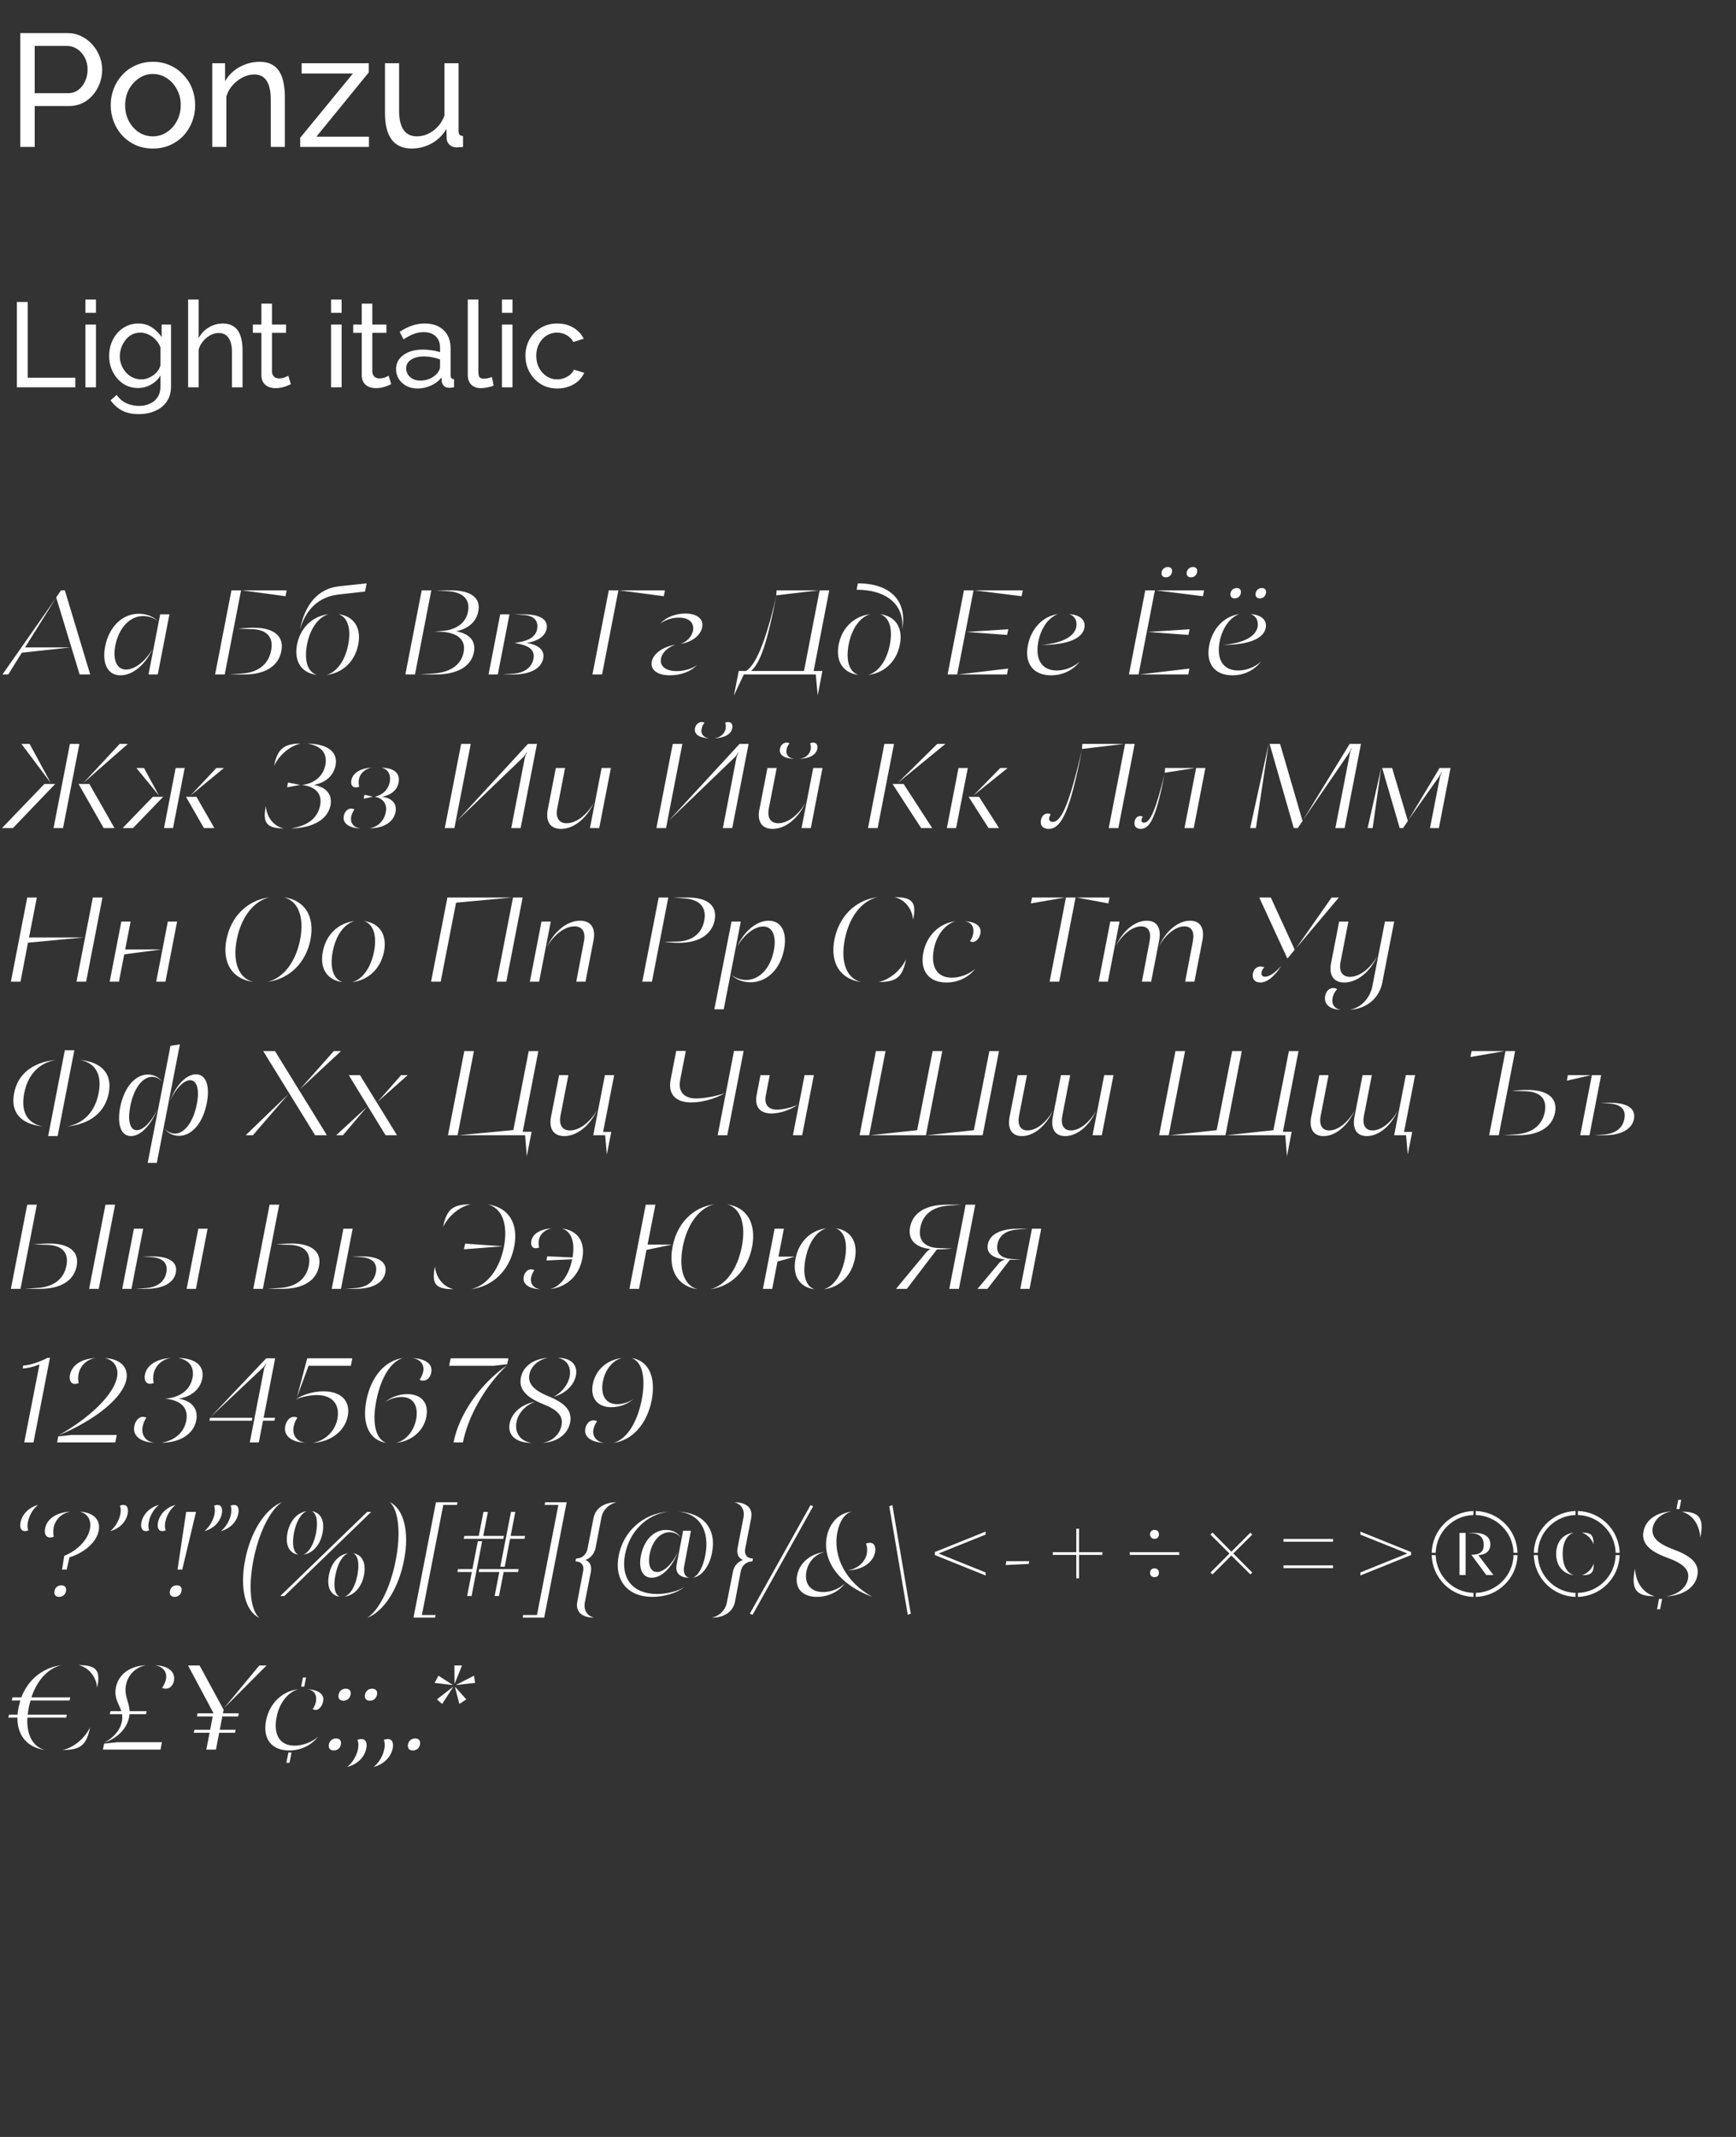 <svg width="260" height="320" viewBox="0 0 260 320" fill="none" xmlns="http://www.w3.org/2000/svg">
<rect x="0" y="0" width="260" height="320" fill="#333333" stroke="none"/>
<path d="M2.53 58V45.22H4.15V56.56H11.278V58H2.53ZM12.79 58V48.604H14.374V58H12.79ZM12.79 46.84V44.86H14.374V46.84H12.79ZM20.682 58.108C20.046 58.108 19.458 57.982 18.918 57.73C18.39 57.466 17.934 57.112 17.55 56.668C17.166 56.212 16.866 55.696 16.65 55.12C16.446 54.544 16.344 53.944 16.344 53.32C16.344 52.66 16.446 52.036 16.65 51.448C16.866 50.86 17.166 50.344 17.55 49.9C17.946 49.444 18.408 49.09 18.936 48.838C19.464 48.574 20.052 48.442 20.7 48.442C21.48 48.442 22.158 48.634 22.734 49.018C23.322 49.402 23.814 49.888 24.21 50.476V48.604H25.614V57.892C25.614 58.78 25.398 59.53 24.966 60.142C24.546 60.754 23.97 61.216 23.238 61.528C22.518 61.852 21.714 62.014 20.826 62.014C19.77 62.014 18.906 61.828 18.234 61.456C17.562 61.084 17.004 60.58 16.56 59.944L17.478 59.134C17.85 59.686 18.33 60.1 18.918 60.376C19.518 60.652 20.154 60.79 20.826 60.79C21.402 60.79 21.93 60.682 22.41 60.466C22.902 60.262 23.292 59.944 23.58 59.512C23.88 59.08 24.03 58.54 24.03 57.892V56.236C23.682 56.812 23.202 57.268 22.59 57.604C21.99 57.94 21.354 58.108 20.682 58.108ZM21.168 56.812C21.504 56.812 21.828 56.752 22.14 56.632C22.452 56.512 22.74 56.356 23.004 56.164C23.268 55.96 23.49 55.732 23.67 55.48C23.85 55.228 23.97 54.97 24.03 54.706V52.006C23.862 51.574 23.622 51.196 23.31 50.872C22.998 50.536 22.644 50.278 22.248 50.098C21.852 49.906 21.444 49.81 21.024 49.81C20.544 49.81 20.112 49.912 19.728 50.116C19.356 50.32 19.038 50.596 18.774 50.944C18.51 51.28 18.306 51.658 18.162 52.078C18.018 52.498 17.946 52.924 17.946 53.356C17.946 53.824 18.03 54.268 18.198 54.688C18.366 55.096 18.594 55.462 18.882 55.786C19.17 56.11 19.512 56.362 19.908 56.542C20.304 56.722 20.724 56.812 21.168 56.812ZM36.325 58H34.741V52.744C34.741 51.784 34.567 51.064 34.219 50.584C33.883 50.104 33.397 49.864 32.761 49.864C32.353 49.864 31.939 49.972 31.519 50.188C31.111 50.404 30.751 50.698 30.439 51.07C30.127 51.43 29.899 51.85 29.755 52.33V58H28.171V44.86H29.755V50.62C30.127 49.948 30.631 49.42 31.267 49.036C31.915 48.64 32.611 48.442 33.355 48.442C33.919 48.442 34.387 48.544 34.759 48.748C35.143 48.94 35.449 49.216 35.677 49.576C35.905 49.936 36.067 50.356 36.163 50.836C36.271 51.304 36.325 51.82 36.325 52.384V58ZM43.56 57.532C43.428 57.592 43.248 57.67 43.02 57.766C42.792 57.862 42.528 57.946 42.228 58.018C41.928 58.09 41.61 58.126 41.274 58.126C40.89 58.126 40.536 58.06 40.212 57.928C39.888 57.784 39.63 57.568 39.438 57.28C39.246 56.98 39.15 56.608 39.15 56.164V49.846H37.872V48.604H39.15V45.472H40.734V48.604H42.84V49.846H40.734V55.678C40.758 56.014 40.872 56.266 41.076 56.434C41.28 56.59 41.52 56.668 41.796 56.668C42.108 56.668 42.396 56.614 42.66 56.506C42.924 56.398 43.098 56.32 43.182 56.272L43.56 57.532ZM49.581 58V48.604H51.165V58H49.581ZM49.581 46.84V44.86H51.165V46.84H49.581ZM58.589 57.532C58.457 57.592 58.277 57.67 58.049 57.766C57.821 57.862 57.557 57.946 57.257 58.018C56.957 58.09 56.639 58.126 56.303 58.126C55.919 58.126 55.565 58.06 55.241 57.928C54.917 57.784 54.659 57.568 54.467 57.28C54.275 56.98 54.179 56.608 54.179 56.164V49.846H52.901V48.604H54.179V45.472H55.763V48.604H57.869V49.846H55.763V55.678C55.787 56.014 55.901 56.266 56.105 56.434C56.309 56.59 56.549 56.668 56.825 56.668C57.137 56.668 57.425 56.614 57.689 56.506C57.953 56.398 58.127 56.32 58.211 56.272L58.589 57.532ZM59.319 55.282C59.319 54.682 59.487 54.166 59.823 53.734C60.171 53.29 60.645 52.948 61.245 52.708C61.845 52.468 62.541 52.348 63.333 52.348C63.753 52.348 64.197 52.384 64.665 52.456C65.133 52.516 65.547 52.612 65.907 52.744V52.06C65.907 51.34 65.691 50.776 65.259 50.368C64.827 49.948 64.215 49.738 63.423 49.738C62.907 49.738 62.409 49.834 61.929 50.026C61.461 50.206 60.963 50.47 60.435 50.818L59.859 49.702C60.471 49.282 61.083 48.97 61.695 48.766C62.307 48.55 62.943 48.442 63.603 48.442C64.803 48.442 65.751 48.778 66.447 49.45C67.143 50.11 67.491 51.034 67.491 52.222V56.2C67.491 56.392 67.527 56.536 67.599 56.632C67.683 56.716 67.815 56.764 67.995 56.776V58C67.839 58.024 67.701 58.042 67.581 58.054C67.473 58.066 67.383 58.072 67.311 58.072C66.939 58.072 66.657 57.97 66.465 57.766C66.285 57.562 66.183 57.346 66.159 57.118L66.123 56.524C65.715 57.052 65.181 57.46 64.521 57.748C63.861 58.036 63.207 58.18 62.559 58.18C61.935 58.18 61.377 58.054 60.885 57.802C60.393 57.538 60.009 57.19 59.733 56.758C59.457 56.314 59.319 55.822 59.319 55.282ZM65.439 55.948C65.583 55.78 65.697 55.612 65.781 55.444C65.865 55.264 65.907 55.114 65.907 54.994V53.824C65.535 53.68 65.145 53.572 64.737 53.5C64.329 53.416 63.927 53.374 63.531 53.374C62.727 53.374 62.073 53.536 61.569 53.86C61.077 54.172 60.831 54.604 60.831 55.156C60.831 55.456 60.909 55.75 61.065 56.038C61.233 56.314 61.473 56.542 61.785 56.722C62.109 56.902 62.505 56.992 62.973 56.992C63.465 56.992 63.933 56.896 64.377 56.704C64.821 56.5 65.175 56.248 65.439 55.948ZM70.06 44.86H71.644V55.57C71.644 56.086 71.716 56.404 71.86 56.524C72.004 56.644 72.178 56.704 72.382 56.704C72.634 56.704 72.874 56.68 73.102 56.632C73.33 56.572 73.522 56.512 73.678 56.452L73.93 57.748C73.666 57.856 73.354 57.946 72.994 58.018C72.634 58.09 72.316 58.126 72.04 58.126C71.428 58.126 70.942 57.952 70.582 57.604C70.234 57.256 70.06 56.77 70.06 56.146V44.86ZM75.174 58V48.604H76.758V58H75.174ZM75.174 46.84V44.86H76.758V46.84H75.174ZM83.481 58.18C82.773 58.18 82.125 58.054 81.537 57.802C80.961 57.538 80.457 57.178 80.025 56.722C79.605 56.266 79.275 55.744 79.035 55.156C78.807 54.568 78.693 53.944 78.693 53.284C78.693 52.396 78.891 51.586 79.287 50.854C79.683 50.122 80.241 49.54 80.961 49.108C81.681 48.664 82.515 48.442 83.463 48.442C84.387 48.442 85.191 48.652 85.875 49.072C86.571 49.48 87.087 50.032 87.423 50.728L85.875 51.214C85.635 50.77 85.299 50.428 84.867 50.188C84.435 49.936 83.955 49.81 83.427 49.81C82.851 49.81 82.323 49.96 81.843 50.26C81.375 50.56 81.003 50.974 80.727 51.502C80.451 52.018 80.313 52.612 80.313 53.284C80.313 53.944 80.451 54.544 80.727 55.084C81.015 55.612 81.393 56.032 81.861 56.344C82.341 56.656 82.869 56.812 83.445 56.812C83.817 56.812 84.171 56.746 84.507 56.614C84.855 56.482 85.155 56.308 85.407 56.092C85.671 55.864 85.851 55.618 85.947 55.354L87.495 55.822C87.303 56.278 87.009 56.686 86.613 57.046C86.229 57.394 85.767 57.67 85.227 57.874C84.699 58.078 84.117 58.18 83.481 58.18Z" fill="white"/>
<path d="M8.416 89.462L11.926 101H13.51L9.712 88.4H9.136L8.416 89.462ZM0.37 101H1.234L3.268 97.742L10.54 96.95H3.754L8.362 89.57L0.37 101ZM18.048 101.126C19.866 101.126 21.756 99.56 22.854 97.166C21.792 99.02 20.208 100.262 18.876 100.262C17.508 100.262 16.842 98.84 17.274 96.662C17.796 93.998 19.47 92.252 21.432 92.252C22.296 92.252 23.16 92.558 23.646 93.062C23.07 92.36 21.972 91.91 20.784 91.91C18.318 91.91 16.338 93.836 15.744 96.824C15.258 99.434 16.158 101.126 18.048 101.126ZM22.242 101H23.628L25.374 92H23.988L22.242 101ZM33.656 101L36.104 88.4H34.664L32.216 101H33.656ZM34.34 101H36.608C39.704 101 41.72 99.74 42.134 97.508C42.584 95.276 41.036 93.998 37.994 93.998C37.364 93.998 36.446 94.052 35.672 94.142L37.814 94.214C40.01 94.304 41 95.456 40.604 97.418C40.226 99.398 38.786 100.604 36.536 100.838L34.34 101ZM36.248 88.4L42.764 89.282L42.926 88.4H36.248ZM53.65 96.518C54.154 93.98 52.984 92.252 50.662 91.964C52.048 92.378 52.624 94.088 52.156 96.518C51.688 98.948 50.428 100.658 48.898 101.072C51.328 100.784 53.164 99.056 53.65 96.518ZM47.476 101.072C46.09 100.658 45.514 98.948 45.982 96.518C46.45 94.088 47.71 92.378 49.24 91.964C46.81 92.252 44.992 93.98 44.488 96.518C44.002 99.056 45.154 100.784 47.476 101.072ZM50.716 87.806C47.71 88.148 45.676 90.416 44.92 94.286C45.784 91.226 47.8 89.354 50.68 89.03L54.676 88.58L54.91 87.356L50.716 87.806ZM62.834 101H65.21C68.468 101 70.556 99.83 70.97 97.688C71.294 95.996 70.358 94.898 68.324 94.538C70.178 94.124 71.348 93.098 71.636 91.532C72.032 89.534 70.538 88.4 67.496 88.4H65.282L67.37 88.544C69.476 88.778 70.43 89.84 70.088 91.604C69.71 93.566 67.928 94.322 66.434 94.466C66.128 94.502 65.282 94.538 65.03 94.556C65.318 94.574 66.308 94.61 66.596 94.646C68.162 94.826 69.836 95.546 69.44 97.67C69.08 99.488 67.586 100.604 65.174 100.838L62.834 101ZM60.71 101H62.15L64.598 88.4H63.158L60.71 101ZM76.877 101C79.415 101 81.053 100.118 81.359 98.606C81.593 97.382 80.711 96.554 78.857 96.284C80.549 96.014 81.647 95.276 81.863 94.16C82.133 92.81 80.909 92 78.551 92H76.985L78.605 92.108C80.027 92.252 80.675 93.008 80.441 94.232C80.117 95.798 78.335 96.086 77.057 96.284C78.371 96.5 80.243 96.914 79.901 98.624C79.667 99.902 78.641 100.694 77.021 100.874L75.239 101H76.877ZM74.555 101L76.301 92H74.915L73.169 101H74.555ZM90.17 101L92.618 88.4H91.178L88.73 101H90.17ZM92.762 88.4L99.422 89.282L99.584 88.4H92.762ZM100.352 101.126C102.008 101.126 103.556 100.514 104.366 99.596C103.682 100.136 102.476 100.496 101.342 100.496C99.704 100.496 98.768 99.758 99.002 98.588C99.164 97.724 100.028 96.914 101.18 96.536C99.254 96.86 97.868 97.85 97.616 99.074C97.382 100.316 98.462 101.126 100.352 101.126ZM98.894 93.386C99.56 92.846 100.64 92.486 101.684 92.486C103.178 92.486 104.024 93.26 103.79 94.448C103.628 95.294 102.89 96.104 101.936 96.428C103.664 96.14 104.924 95.15 105.158 93.944C105.41 92.684 104.402 91.874 102.638 91.874C101.144 91.874 99.668 92.468 98.894 93.386ZM109.921 104.15L111.397 101H122.179L122.467 104.15L123.169 100.478H121.855L124.195 88.4H122.755L120.415 100.478H112.495C113.863 99.236 114.871 96.392 116.257 89.3C114.619 96.338 113.143 99.596 111.739 100.478H110.641L109.921 104.15ZM116.257 89.156L122.593 88.4H116.311L116.257 89.156ZM130.019 101.072C132.449 100.784 134.285 99.056 134.771 96.518C135.275 93.98 134.105 92.252 131.783 91.964C133.169 92.378 133.745 94.088 133.277 96.518C132.809 98.948 131.549 100.658 130.019 101.072ZM128.597 101.072C127.211 100.658 126.635 98.948 127.103 96.518C127.571 94.088 128.831 92.378 130.361 91.964C127.931 92.252 126.113 93.98 125.609 96.518C125.123 99.056 126.275 100.784 128.597 101.072ZM135.113 94.286C135.941 90.02 133.385 87.356 128.489 87.356L128.291 88.31C132.881 88.31 135.509 90.632 135.113 94.286ZM141.921 101H143.361L145.809 88.4H144.369L141.921 101ZM150.813 101L150.975 100.118L143.505 101H150.813ZM145.953 88.4L153.009 89.282L153.171 88.4H145.953ZM150.831 95.078L151.011 94.232L144.747 94.628L150.831 95.078ZM157.419 101.126C159.147 101.126 160.677 100.388 161.703 99.074C160.785 99.902 159.507 100.406 158.283 100.406C156.051 100.406 154.989 98.768 155.511 96.068C155.907 94.034 157.077 92.414 158.463 91.964C156.213 92.252 154.431 94.106 153.945 96.644C153.405 99.38 154.791 101.126 157.419 101.126ZM156.015 96.572C159.813 96.572 162.099 95.654 162.405 94.034C162.639 92.864 161.757 92.054 160.137 91.964C160.947 92.216 161.361 92.954 161.199 93.872C160.911 95.33 159.075 96.32 156.015 96.572ZM170.519 101L172.967 88.4H171.527L169.079 101H170.519ZM177.971 101L178.133 100.118L170.663 101H177.971ZM180.167 89.282L180.329 88.4H173.111L180.167 89.282ZM171.905 94.628L177.989 95.078L178.169 94.232L171.905 94.628ZM177.737 85.682C177.665 86.15 177.899 86.456 178.367 86.456C178.835 86.456 179.195 86.15 179.285 85.682C179.375 85.214 179.141 84.908 178.673 84.908C178.205 84.908 177.827 85.214 177.737 85.682ZM173.975 85.682C173.903 86.15 174.137 86.456 174.605 86.456C175.073 86.456 175.433 86.15 175.523 85.682C175.613 85.214 175.379 84.908 174.911 84.908C174.443 84.908 174.065 85.214 173.975 85.682ZM184.577 101.126C186.305 101.126 187.835 100.388 188.861 99.074C187.943 99.902 186.665 100.406 185.441 100.406C183.209 100.406 182.147 98.768 182.669 96.068C183.065 94.034 184.235 92.414 185.621 91.964C183.371 92.252 181.589 94.106 181.103 96.644C180.563 99.38 181.949 101.126 184.577 101.126ZM183.173 96.572C186.971 96.572 189.257 95.654 189.563 94.034C189.797 92.864 188.915 92.054 187.295 91.964C188.105 92.216 188.519 92.954 188.357 93.872C188.069 95.33 186.233 96.32 183.173 96.572ZM188.681 89.606C189.149 89.606 189.509 89.3 189.599 88.832C189.689 88.364 189.455 88.058 188.987 88.058C188.519 88.058 188.141 88.364 188.051 88.832C187.979 89.3 188.213 89.606 188.681 89.606ZM184.919 89.606C185.387 89.606 185.747 89.3 185.837 88.832C185.927 88.364 185.693 88.058 185.225 88.058C184.757 88.058 184.379 88.364 184.289 88.832C184.217 89.3 184.451 89.606 184.919 89.606ZM9.442 124L11.89 111.4H10.468L8.02 124H9.442ZM0.298 124H1.936L8.272 117.394H6.652L0.298 124ZM15.526 124H17.146L13.384 117.394H11.764L15.526 124ZM19.144 111.4H17.92L12.484 117.25L19.144 111.4ZM3.214 111.4L7.606 117.25L4.438 111.4H3.214ZM25.914 124L27.66 115H26.31L24.564 124H25.914ZM30.54 124H32.106L29.424 119.32H27.858L30.54 124ZM18.372 124H19.92L24.438 119.32H22.89L18.372 124ZM33.546 115H32.412L28.506 119.158L33.546 115ZM20.424 115L23.826 119.158L21.558 115H20.424ZM43.556 124.054C46.85 124 49.082 122.722 49.496 120.598C49.802 119.014 48.92 117.898 47.012 117.538C48.812 117.196 49.946 116.134 50.252 114.64C50.648 112.588 49.082 111.4 46.022 111.346C48.164 111.688 49.064 112.822 48.722 114.586C48.344 116.512 46.67 117.43 45.194 117.538C46.868 117.718 48.344 118.582 47.948 120.598C47.57 122.578 45.986 123.694 43.556 124.054ZM45.05 111.346C42.512 111.346 41.54 112.174 41.054 114.676C41.864 113.002 43.43 111.688 45.05 111.346ZM40.064 123.388C40.46 123.82 41.234 124.054 42.476 124.054C40.982 123.712 39.956 122.398 39.812 120.724C39.56 122.02 39.578 122.866 40.064 123.388ZM44.942 117.538L43.142 117.178L42.998 117.898L44.942 117.538ZM55.325 124.036C57.413 124.036 58.925 123.136 59.231 121.624C59.483 120.346 58.727 119.518 57.215 119.302C58.601 119.068 59.483 118.294 59.699 117.178C59.969 115.774 58.961 114.964 57.107 114.964C58.097 115.144 58.583 115.972 58.367 117.142C58.151 118.186 57.395 119.032 56.135 119.302C57.521 119.608 58.007 120.508 57.773 121.66C57.521 122.938 56.585 123.838 55.325 124.036ZM53.993 124.072C52.967 123.928 52.427 123.226 52.589 122.326C52.661 121.948 52.859 121.534 53.075 121.21C52.949 121.138 52.769 121.084 52.571 121.084C52.049 121.084 51.617 121.552 51.491 122.182C51.275 123.28 52.247 123.982 53.993 124.072ZM53.273 117.916C53.471 117.916 53.651 117.88 53.795 117.808C53.705 117.484 53.687 117.052 53.759 116.674C53.921 115.792 54.731 115.072 55.757 114.946C54.029 115.018 52.841 115.72 52.625 116.836C52.499 117.466 52.751 117.916 53.273 117.916ZM55.847 119.302L54.587 119.014L54.461 119.608L55.847 119.302ZM78.388 113.362C78.568 113.182 78.748 112.894 78.856 112.678L78.91 112.696C78.802 112.912 78.658 113.218 78.604 113.452L76.57 124H77.974L80.422 111.4H79.072L68.416 122.956L78.388 113.362ZM68.056 124L70.504 111.4H69.064L66.616 124H68.056ZM82.041 121.21C81.681 123.028 82.419 124.126 84.021 124.126C85.929 124.126 87.873 122.56 88.971 120.166C87.927 122.038 86.289 123.28 84.867 123.28C83.715 123.28 83.175 122.452 83.463 121.012L84.633 115H83.247L82.041 121.21ZM89.745 124L91.491 115H90.105L88.359 124H89.745ZM100.11 122.956L110.082 113.362C110.262 113.182 110.442 112.894 110.55 112.678L110.604 112.696C110.496 112.912 110.352 113.218 110.298 113.452L108.264 124H109.668L112.116 111.4H110.766L100.11 122.956ZM99.75 124L102.198 111.4H100.758L98.31 124H99.75ZM104.088 109.042C103.926 109.978 104.736 110.5 106.266 110.572C105.384 110.464 104.916 109.924 105.078 109.15C105.132 108.808 105.294 108.502 105.51 108.214C105.42 108.16 105.258 108.124 105.096 108.124C104.61 108.124 104.196 108.502 104.088 109.042ZM106.914 110.572C108.48 110.5 109.506 109.978 109.668 109.042C109.776 108.502 109.542 108.124 109.056 108.124C108.894 108.124 108.714 108.16 108.606 108.214C108.714 108.502 108.732 108.808 108.678 109.15C108.516 109.924 107.85 110.464 106.914 110.572ZM113.734 121.21C113.374 123.028 114.112 124.126 115.714 124.126C117.622 124.126 119.566 122.56 120.664 120.166C119.62 122.038 117.982 123.28 116.56 123.28C115.408 123.28 114.868 122.452 115.156 121.012L116.326 115H114.94L113.734 121.21ZM121.438 124L123.184 115H121.798L120.052 124H121.438ZM116.812 112.12C116.65 113.056 117.46 113.596 119.008 113.65C118.108 113.56 117.64 113.02 117.802 112.228C117.856 111.904 118.018 111.598 118.234 111.292C118.144 111.238 117.982 111.202 117.82 111.202C117.334 111.202 116.92 111.58 116.812 112.12ZM119.656 113.65C121.204 113.596 122.23 113.056 122.41 112.12C122.518 111.58 122.266 111.202 121.78 111.202C121.618 111.202 121.456 111.238 121.33 111.292C121.438 111.598 121.474 111.904 121.42 112.228C121.258 113.02 120.574 113.56 119.656 113.65ZM130.003 124H131.443L133.891 111.4H132.451L130.003 124ZM137.959 124H139.615L135.331 117.394H133.675L137.959 124ZM134.449 117.25L141.595 111.4H140.371L134.449 117.25ZM143.197 124L144.943 115H143.557L141.811 124H143.197ZM148.057 124H149.623L146.635 119.32H145.069L148.057 124ZM145.753 119.158L150.919 115H149.821L145.753 119.158ZM167.494 124L169.942 111.4H168.502L166.054 124H167.494ZM157.054 124.126C159.052 124.126 160.312 121.138 162.04 112.3C160.204 120.13 159.016 123.082 157.666 123.082C157.288 123.082 157.072 122.848 157.126 122.47C157.18 122.308 157.27 122.056 157.36 121.93C157.252 121.876 157.09 121.822 156.91 121.822C156.388 121.822 156.028 122.218 155.902 122.812C155.74 123.622 156.226 124.126 157.054 124.126ZM162.058 112.156L168.34 111.4H162.094L162.058 112.156ZM178.785 124L180.531 115H179.145L177.399 124H178.785ZM170.847 124.126C172.323 124.126 173.205 122.092 174.429 115.882C173.097 121.264 172.269 123.19 171.351 123.19C171.063 123.19 170.901 123.01 170.973 122.74C170.991 122.596 171.063 122.434 171.171 122.308C171.081 122.254 170.937 122.2 170.775 122.2C170.343 122.2 170.019 122.524 169.929 123.028C169.803 123.712 170.163 124.126 170.847 124.126ZM174.447 115.72L178.983 115H174.501L174.447 115.72ZM195.136 122.83L202.012 112.804C202.156 112.588 202.3 112.282 202.39 112.048L202.444 112.066C202.354 112.282 202.21 112.588 202.174 112.84L199.996 124H201.382L203.83 111.4H202.138L195.136 122.83ZM190.15 111.4L193.768 124H194.362L195.082 122.938L191.716 111.4H190.15ZM188.098 124L190.006 111.4L187.234 124H188.098ZM210.911 122.83L215.465 116.386C215.609 116.17 215.771 115.882 215.861 115.648L215.915 115.666C215.825 115.9 215.681 116.188 215.645 116.44L214.169 124H215.501L217.247 115H215.609L210.911 122.83ZM207.005 115L209.633 124H210.137L210.857 122.938L208.499 115H207.005ZM205.583 124L206.861 115L204.827 124H205.583ZM3.07 147L4.186 141.168L12.592 140.376H4.348L5.518 134.4H4.078L1.63 147H3.07ZM11.458 147H12.898L15.346 134.4H13.906L11.458 147ZM17.813 147L18.605 142.914L24.185 142.176H18.749L19.559 138H18.173L16.427 147H17.813ZM23.393 147H24.779L26.525 138H25.139L23.393 147ZM40.054 147.036C43.33 146.604 45.814 144.21 46.498 140.7C47.182 137.19 45.634 134.796 42.52 134.364C44.644 134.922 45.616 137.298 44.95 140.7C44.284 144.102 42.412 146.478 40.054 147.036ZM37.894 147.036C35.77 146.478 34.798 144.102 35.464 140.7C36.13 137.298 38.002 134.922 40.378 134.364C37.084 134.796 34.6 137.19 33.916 140.7C33.232 144.21 34.798 146.604 37.894 147.036ZM52.746 147.072C55.176 146.784 57.012 145.038 57.516 142.5C58.002 139.944 56.832 138.216 54.51 137.928C55.896 138.342 56.49 140.052 56.022 142.5C55.536 144.948 54.276 146.658 52.746 147.072ZM51.324 147.072C49.938 146.658 49.362 144.948 49.83 142.5C50.298 140.052 51.558 138.342 53.088 137.928C50.658 138.216 48.84 139.944 48.354 142.5C47.85 145.038 49.002 146.784 51.324 147.072ZM64.56 147H66L68.304 135.174L76.692 134.4H67.008L64.56 147ZM74.388 147H75.828L78.276 134.4H76.836L74.388 147ZM81.894 141.834C82.938 139.962 84.594 138.72 86.034 138.72C87.204 138.72 87.744 139.548 87.456 140.97L86.304 147H87.69L88.896 140.79C89.238 138.972 88.5 137.874 86.88 137.874C84.954 137.874 82.992 139.44 81.894 141.834ZM79.356 147H80.742L82.488 138H81.102L79.356 147ZM97.64 147L100.088 134.4H98.648L96.2 147H97.64ZM99.476 141.042C100.196 141.132 101.078 141.186 101.708 141.186C104.642 141.186 106.622 139.944 107.036 137.784C107.45 135.624 105.974 134.4 102.986 134.4H100.772L102.824 134.562C104.894 134.796 105.848 135.966 105.47 137.874C105.11 139.764 103.724 140.88 101.582 140.988L99.476 141.042ZM109.543 145.938C110.101 146.64 111.217 147.09 112.405 147.09C114.853 147.09 116.851 145.164 117.427 142.176C117.931 139.566 117.013 137.874 115.123 137.874C113.305 137.874 111.433 139.44 110.353 141.834C111.397 139.98 112.981 138.738 114.313 138.738C115.681 138.738 116.329 140.16 115.897 142.338C115.393 145.002 113.719 146.748 111.757 146.748C110.893 146.748 110.029 146.424 109.543 145.938ZM106.987 151.14H108.391L110.947 138H109.561L106.987 151.14ZM128.949 147.054C126.807 146.496 125.853 144.12 126.519 140.7C127.185 137.262 129.075 134.886 131.433 134.346C128.139 134.778 125.673 137.172 124.971 140.7C124.287 144.228 125.853 146.622 128.949 147.054ZM135.699 143.652C134.871 145.362 133.233 146.694 131.595 147.054C134.295 147.054 135.177 146.298 135.699 143.652ZM133.971 134.346C135.483 134.688 136.599 136.038 136.761 137.73C137.031 136.38 137.013 135.516 136.527 135.012C136.095 134.526 135.285 134.346 133.971 134.346ZM141.756 147.126C143.466 147.126 145.014 146.388 146.076 145.074C145.176 145.884 143.772 146.406 142.548 146.406C140.352 146.406 139.344 144.768 139.866 142.122C140.262 140.034 141.54 138.414 143.07 137.964C140.658 138.252 138.786 140.106 138.282 142.662C137.76 145.38 139.11 147.126 141.756 147.126ZM144.492 137.964C145.464 138.09 145.95 138.774 145.752 139.836C145.68 140.214 145.554 140.538 145.266 140.934C145.392 141.006 145.554 141.06 145.716 141.06C146.166 141.06 146.688 140.52 146.832 139.8C147.048 138.72 146.166 138.036 144.492 137.964ZM157.198 147H158.638L161.086 134.4H159.646L157.198 147ZM166 135.282L166.18 134.4H161.248L166 135.282ZM159.502 134.4H154.57L154.39 135.282L159.502 134.4ZM173.576 141.708C174.566 139.908 176.078 138.72 177.392 138.72C178.472 138.72 178.94 139.548 178.652 140.97L177.5 147H178.886L180.092 140.79C180.434 138.972 179.75 137.874 178.238 137.874C176.456 137.874 174.62 139.386 173.576 141.708ZM167.096 141.708C168.086 139.908 169.598 138.72 170.912 138.72C171.992 138.72 172.46 139.548 172.172 140.97L171.02 147H172.406L173.612 140.79C173.954 138.972 173.27 137.874 171.758 137.874C169.976 137.874 168.14 139.386 167.096 141.708ZM164.54 147H165.926L167.672 138H166.286L164.54 147ZM188.6 134.4L192.812 143.544L193.91 142.212L190.328 134.4H188.6ZM188.744 147.126C189.77 147.126 190.85 146.262 191.912 144.624C190.958 145.686 190.094 146.262 189.482 146.262C189.05 146.262 188.852 145.992 188.942 145.578C188.996 145.308 189.158 145.02 189.356 144.858C189.212 144.786 189.014 144.732 188.798 144.732C188.222 144.732 187.772 145.128 187.646 145.776C187.484 146.586 187.934 147.126 188.744 147.126ZM200.516 134.4H199.436L194.09 142.032L200.516 134.4ZM202.147 151.212C204.649 151.086 206.575 149.484 207.025 147.144L208.807 138H207.421L205.549 147.63C205.189 149.502 203.839 150.906 202.147 151.212ZM199.357 144.21C198.997 146.028 199.735 147.126 201.337 147.126C203.245 147.126 205.189 145.56 206.287 143.166C205.243 145.038 203.605 146.28 202.183 146.28C201.031 146.28 200.491 145.452 200.779 144.012L201.949 138H200.563L199.357 144.21ZM198.475 149.106C198.241 150.366 199.123 151.158 200.815 151.212C199.897 151.086 199.393 150.384 199.573 149.466C199.663 148.944 199.951 148.422 200.275 148.134C200.131 148.026 199.915 147.954 199.681 147.954C199.087 147.954 198.619 148.404 198.475 149.106ZM8.632 170.126L11.134 157.274H9.712L7.21 170.126H8.632ZM6.418 168.686C4.078 168.236 3.088 166.472 3.628 163.7C4.168 160.91 5.842 159.182 8.344 158.714C4.87 159.074 2.656 160.838 2.116 163.7C1.558 166.562 3.07 168.326 6.418 168.686ZM10.054 168.686C13.528 168.326 15.724 166.562 16.282 163.7C16.84 160.838 15.31 159.074 11.98 158.714C14.32 159.182 15.31 160.91 14.77 163.7C14.23 166.472 12.556 168.236 10.054 168.686ZM23.484 174.14L26.94 156.392L25.536 156.608L22.116 174.14H23.484ZM19.614 170.126C21.036 170.126 22.566 168.56 23.538 166.166C22.656 168.02 21.45 169.244 20.478 169.244C19.47 169.244 19.092 167.822 19.506 165.662C20.028 162.98 21.342 161.252 22.782 161.252C23.412 161.252 23.988 161.558 24.33 162.062C23.916 161.36 23.088 160.91 22.152 160.91C20.226 160.91 18.588 162.836 17.994 165.824C17.508 168.434 18.138 170.126 19.614 170.126ZM26.814 170.09C28.74 170.09 30.396 168.164 30.972 165.176C31.476 162.566 30.828 160.874 29.352 160.874C27.93 160.874 26.4 162.44 25.464 164.834C26.31 162.98 27.534 161.756 28.488 161.756C29.496 161.756 29.91 163.178 29.478 165.338C28.956 168.02 27.642 169.748 26.202 169.748C25.572 169.748 24.978 169.424 24.636 168.938C25.05 169.64 25.896 170.09 26.814 170.09ZM47.198 170H48.962L41.186 157.4H39.422L47.198 170ZM37.874 170L43.184 163.844L36.794 170H37.874ZM51.068 157.4H49.988L44.912 163.124L51.068 157.4ZM57.748 170H59.458L53.914 161H52.24L57.748 170ZM50.35 170H51.358L54.958 165.752L50.35 170ZM61.06 161H60.07L56.56 164.996L61.06 161ZM68.675 170H78.647L78.899 173.15L79.619 169.478H78.287L80.627 157.4H79.187L76.883 169.226L68.675 170ZM67.091 170H68.531L70.979 157.4H69.539L67.091 170ZM82.533 167.21C82.173 169.028 82.911 170.126 84.513 170.126C86.421 170.126 88.365 168.56 89.463 166.166C88.419 168.038 86.781 169.28 85.359 169.28C84.207 169.28 83.667 168.452 83.955 167.012L85.125 161H83.739L82.533 167.21ZM88.851 170H90.633L90.885 172.88L91.551 169.496H90.327L91.983 161H90.597L88.851 170ZM108.925 170L111.373 157.382H109.933L107.485 170H108.925ZM100.447 161.648C100.015 163.808 101.149 165.086 103.525 165.086C105.163 165.086 107.125 164.546 108.547 163.7C107.215 164.168 105.415 164.492 104.281 164.492C102.427 164.492 101.527 163.466 101.869 161.72L102.715 157.382H101.275L100.447 161.648ZM120.142 170L121.888 161H120.502L118.756 170H120.142ZM113.32 163.988C112.996 165.68 113.77 166.742 115.552 166.742C116.794 166.742 118.378 166.202 119.494 165.428C118.504 165.878 117.172 166.166 116.362 166.166C115.03 166.166 114.436 165.356 114.688 164.06L115.282 161H113.896L113.32 163.988ZM147.169 170L149.617 157.4H148.177L145.855 169.244L138.817 170H147.169ZM138.673 170L141.121 157.4H139.681L137.359 169.244L130.321 170H138.673ZM130.177 170L132.625 157.4H131.185L128.737 170H130.177ZM151.211 167.21C150.851 169.028 151.535 170.126 153.047 170.126C154.829 170.126 156.665 168.614 157.709 166.292C156.719 168.092 155.207 169.28 153.911 169.28C152.813 169.28 152.345 168.452 152.633 167.012L153.803 161H152.417L151.211 167.21ZM157.691 167.21C157.331 169.028 158.015 170.126 159.527 170.126C161.309 170.126 163.145 168.614 164.189 166.292C163.199 168.092 161.687 169.28 160.391 169.28C159.293 169.28 158.825 168.452 159.113 167.012L160.283 161H158.897L157.691 167.21ZM165.017 170L166.763 161H165.377L163.631 170H165.017ZM183.677 170H192.497L192.749 173.15L193.451 169.478H192.137L194.477 157.4H193.037L190.715 169.244L183.677 170ZM175.181 170H183.533L185.981 157.4H184.541L182.219 169.244L175.181 170ZM173.597 170H175.037L177.485 157.4H176.045L173.597 170ZM196.386 167.21C196.026 169.028 196.71 170.126 198.222 170.126C200.004 170.126 201.84 168.614 202.884 166.292C201.894 168.092 200.382 169.28 199.086 169.28C197.988 169.28 197.52 168.452 197.808 167.012L198.978 161H197.592L196.386 167.21ZM202.866 167.21C202.506 169.028 203.19 170.126 204.702 170.126C206.484 170.126 208.32 168.614 209.364 166.292C208.374 168.092 206.862 169.28 205.566 169.28C204.468 169.28 204 168.452 204.288 167.012L205.458 161H204.072L202.866 167.21ZM208.806 170H210.588L210.84 172.88L211.506 169.496H210.282L211.938 161H210.552L208.806 170ZM223.028 170H224.468L226.916 157.4H225.476L223.028 170ZM227.402 170C230.48 170 232.478 168.776 232.892 166.616C233.306 164.438 231.794 163.214 228.77 163.214C228.122 163.214 227.222 163.268 226.448 163.358L228.59 163.412C230.75 163.52 231.722 164.618 231.362 166.526C230.984 168.434 229.58 169.604 227.348 169.838L225.152 170H227.402ZM225.332 157.4H220.4L220.22 158.282L225.332 157.4ZM236.668 170H238.054L239.8 161H238.414L236.668 170ZM238.756 170H240.268C242.788 170 244.426 169.1 244.714 167.57C245.02 166.022 243.742 165.14 241.204 165.14H239.692L241.294 165.266C242.86 165.446 243.544 166.238 243.274 167.57C243.022 168.902 242.032 169.694 240.412 169.874L238.756 170ZM234.67 161.828L238.27 161H234.814L234.67 161.828ZM13.348 193H14.788L17.236 180.4H15.796L13.348 193ZM3.07 193L5.518 180.4H4.078L1.63 193H3.07ZM6.004 193C9.082 193 11.062 191.776 11.476 189.616C11.908 187.438 10.378 186.214 7.354 186.214C6.724 186.214 5.806 186.268 5.05 186.358L7.174 186.412C9.352 186.52 10.324 187.618 9.946 189.526C9.586 191.434 8.164 192.604 5.932 192.838L3.754 193H6.004ZM27.955 193H29.341L31.087 184H29.701L27.955 193ZM19.693 193L21.439 184H20.053L18.307 193H19.693ZM20.377 193H21.889C24.409 193 26.047 192.1 26.335 190.57C26.641 189.022 25.363 188.14 22.825 188.14H21.313L22.915 188.266C24.499 188.446 25.165 189.238 24.913 190.57C24.643 191.902 23.653 192.694 22.033 192.874L20.377 193ZM37.929 193H39.369L41.817 180.4H40.377L37.929 193ZM42.303 193C45.381 193 47.361 191.776 47.775 189.616C48.207 187.438 46.677 186.214 43.653 186.214C43.023 186.214 42.105 186.268 41.349 186.358L43.473 186.412C45.651 186.52 46.623 187.618 46.245 189.526C45.885 191.434 44.463 192.604 42.231 192.838L40.053 193H42.303ZM51.07 193L52.816 184H51.43L49.684 193H51.07ZM53.266 193C55.786 193 57.424 192.1 57.712 190.57C58.018 189.022 56.74 188.14 54.202 188.14H52.69L54.292 188.266C55.876 188.446 56.542 189.238 56.29 190.57C56.02 191.902 55.03 192.694 53.41 192.874L51.754 193H53.266ZM77.005 186.7C77.707 183.172 76.141 180.778 73.027 180.346C75.169 180.886 76.123 183.262 75.475 186.7C74.809 190.12 72.919 192.496 70.561 193.054C73.837 192.622 76.321 190.228 77.005 186.7ZM69.481 187.078L75.313 186.628L69.661 186.232L69.481 187.078ZM65.359 192.388C65.809 192.874 66.619 193.054 67.933 193.054C66.403 192.694 65.305 191.362 65.143 189.652C64.873 191.002 64.891 191.884 65.359 192.388ZM70.489 180.346C67.807 180.346 66.889 181.084 66.367 183.73C67.195 182.038 68.833 180.688 70.489 180.346ZM85.692 188.572C85.224 190.966 83.964 192.64 82.398 193.036C84.864 192.748 86.718 191.038 87.204 188.5C87.708 185.962 86.52 184.234 84.162 183.964C85.548 184.36 86.16 185.98 85.746 188.302L81.966 188.122L81.84 188.752L85.692 188.572ZM80.94 193.072C79.914 192.928 79.374 192.226 79.536 191.326C79.608 190.948 79.806 190.534 80.022 190.21C79.896 190.138 79.734 190.084 79.536 190.084C78.996 190.084 78.564 190.552 78.438 191.182C78.222 192.28 79.194 192.982 80.94 193.072ZM80.22 186.916C80.418 186.916 80.598 186.88 80.742 186.808C80.652 186.484 80.634 186.052 80.706 185.674C80.868 184.792 81.678 184.072 82.704 183.946C80.976 184.018 79.788 184.72 79.572 185.836C79.446 186.466 79.698 186.916 80.22 186.916ZM94.267 193H95.707L96.823 187.168L100.639 186.376H96.985L98.155 180.4H96.715L94.267 193ZM112.645 186.7C113.311 183.172 111.853 180.778 108.901 180.346C110.899 180.904 111.763 183.28 111.097 186.7C110.431 190.12 108.631 192.496 106.417 193.054C109.567 192.622 111.961 190.228 112.645 186.7ZM104.455 193.054C102.457 192.496 101.611 190.12 102.259 186.7C102.925 183.28 104.725 180.904 106.939 180.346C103.789 180.778 101.395 183.172 100.729 186.7C100.045 190.228 101.503 192.622 104.455 193.054ZM115.652 193L116.444 188.914L119.054 188.176H116.588L117.398 184H116.012L114.266 193H115.652ZM122.024 193.072C120.692 192.658 120.152 190.948 120.638 188.5C121.106 186.052 122.312 184.342 123.788 183.928C121.412 184.216 119.63 185.944 119.144 188.5C118.64 191.056 119.756 192.784 122.024 193.072ZM123.374 193.072C125.732 192.784 127.514 191.056 128.036 188.5C128.522 185.944 127.388 184.216 125.138 183.928C126.452 184.342 127.01 186.052 126.542 188.5C126.056 190.948 124.832 192.658 123.374 193.072ZM135.821 193L140.321 187.096C141.095 187.096 141.887 187.042 142.661 186.97L140.555 186.898C138.449 186.808 137.477 185.71 137.837 183.82C138.197 181.93 139.601 180.778 141.797 180.562L143.939 180.4H141.707C138.683 180.4 136.721 181.606 136.307 183.73C135.947 185.638 137.063 186.79 139.367 187.042C139.043 187.186 138.719 187.492 138.413 187.906L134.201 193H135.821ZM143.615 193L146.063 180.4H144.623L142.175 193H143.615ZM147.894 193L151.26 188.644C151.332 188.644 151.422 188.644 151.512 188.644H153.042L151.404 188.518C149.82 188.356 149.154 187.6 149.388 186.322C149.64 185.044 150.594 184.288 152.268 184.126L153.942 184H152.394C149.856 184 148.236 184.846 147.948 186.322C147.696 187.618 148.632 188.41 150.54 188.608C150.09 188.716 149.694 189.004 149.406 189.418L146.4 193H147.894ZM154.194 193L155.94 184H154.554L152.808 193H154.194ZM3.394 204.912C4.042 204.912 4.96 204.696 5.914 204.318L3.628 216H5.014L7.48 203.328H7.138C5.788 204.012 4.348 204.48 3.484 204.48L3.394 204.912ZM18.927 206.568C19.287 204.75 18.009 203.472 15.669 203.364C17.091 203.652 17.811 204.804 17.523 206.244C17.037 208.818 13.563 212.238 8.757 214.956C14.409 212.58 18.405 209.268 18.927 206.568ZM17.271 216L17.487 214.884H10.701L8.721 215.1L8.559 216H17.271ZM11.205 207.234C11.403 207.234 11.637 207.18 11.781 207.108C11.691 206.766 11.673 206.262 11.763 205.758C12.015 204.498 13.023 203.544 14.301 203.364C12.249 203.454 10.773 204.39 10.485 205.866C10.323 206.64 10.593 207.234 11.205 207.234ZM29.389 212.688C29.731 210.942 28.687 209.736 26.743 209.448C28.597 209.178 29.965 208.062 30.289 206.46C30.649 204.57 29.353 203.4 26.707 203.346C28.399 203.67 29.137 204.768 28.831 206.334C28.417 208.44 26.545 209.34 24.709 209.448C26.689 209.628 28.327 210.51 27.895 212.778C27.553 214.47 26.275 215.658 24.223 216.054C27.067 216 29.011 214.704 29.389 212.688ZM22.441 207.216C22.639 207.216 22.873 207.18 23.017 207.108C22.927 206.748 22.909 206.244 22.999 205.758C23.251 204.48 24.295 203.526 25.663 203.346C23.539 203.454 21.991 204.372 21.703 205.866C21.559 206.622 21.829 207.216 22.441 207.216ZM23.107 216.054C21.811 215.856 21.127 214.902 21.361 213.642C21.451 213.156 21.667 212.634 21.919 212.292C21.793 212.22 21.577 212.166 21.397 212.166C20.785 212.166 20.263 212.778 20.119 213.534C19.831 215.01 21.019 215.946 23.107 216.054ZM31.561 212.166L39.301 204.876C39.499 204.696 39.697 204.426 39.823 204.192L39.877 204.21C39.751 204.444 39.589 204.732 39.553 204.966L37.411 216H38.761L39.391 212.742H41.101L41.191 212.31H39.481L41.209 203.4H39.877L31.561 212.166ZM37.717 212.742L37.789 212.31H31.453L31.363 212.742H37.717ZM47.472 208.908C49.776 208.908 50.947 210.312 50.532 212.49C50.172 214.326 48.697 215.748 46.843 216.072C49.56 215.91 51.63 214.326 52.081 212.058C52.513 209.808 51.108 208.35 48.462 208.35C46.932 208.35 45.276 208.836 44.304 209.574C45.187 209.16 46.465 208.908 47.472 208.908ZM44.467 209.25L46.212 204.516H52.548L52.764 203.4H46.014L44.467 209.25ZM45.709 216.054C44.431 215.856 43.728 214.902 43.98 213.642C44.071 213.156 44.286 212.634 44.538 212.292C44.413 212.22 44.197 212.166 43.998 212.166C43.386 212.166 42.883 212.778 42.721 213.534C42.432 215.01 43.639 215.946 45.709 216.054ZM57.875 216.072C56.291 215.55 55.679 213.156 56.363 209.718C57.047 206.262 58.559 203.868 60.341 203.364C57.677 203.724 55.571 206.136 54.869 209.718C54.167 213.282 55.337 215.694 57.875 216.072ZM60.143 209.196C61.871 209.196 62.717 210.492 62.321 212.562C61.961 214.362 60.755 215.748 59.297 216.072C61.637 215.82 63.437 214.308 63.851 212.166C64.247 210.114 63.131 208.764 61.007 208.764C59.765 208.764 58.451 209.25 57.695 209.97C58.307 209.502 59.279 209.196 60.143 209.196ZM63.383 205.398C63.293 205.848 63.077 206.28 62.843 206.622C62.969 206.694 63.185 206.748 63.401 206.748C63.977 206.748 64.463 206.226 64.589 205.542C64.841 204.246 63.725 203.454 61.763 203.364C62.933 203.526 63.599 204.336 63.383 205.398ZM67.927 216H69.331C70.105 212.04 72.697 207.522 75.937 204.444C71.887 207.252 68.737 211.824 67.927 216ZM74.011 204.516L75.973 204.282L76.135 203.4H67.495L67.261 204.516H74.011ZM81.286 210.24C83.554 211.122 84.382 212.058 84.094 213.462C83.842 214.758 82.798 215.784 81.304 216.072C83.536 215.91 85.048 214.74 85.39 213.012C85.714 211.302 84.706 210.15 82.222 209.124C79.882 208.17 79.036 207.18 79.288 205.812C79.54 204.57 80.602 203.616 82.078 203.328C79.846 203.49 78.352 204.606 78.01 206.298C77.686 207.972 78.712 209.196 81.286 210.24ZM79.63 216.072C77.938 215.82 77.038 214.578 77.362 212.922C77.614 211.608 78.712 210.402 80.134 209.916C78.136 210.258 76.642 211.554 76.336 213.156C75.976 214.92 77.29 216.072 79.63 216.072ZM82.906 209.16C84.652 208.71 85.966 207.45 86.254 205.974C86.56 204.372 85.498 203.328 83.554 203.328C84.904 203.598 85.588 204.696 85.318 206.154C85.066 207.36 84.13 208.548 82.906 209.16ZM97.607 209.664C98.273 206.136 97.103 203.724 94.583 203.364C96.167 203.868 96.761 206.262 96.113 209.61C95.411 213.156 93.809 215.55 91.865 216.072C94.691 215.694 96.887 213.282 97.607 209.664ZM91.559 210.726C92.801 210.726 94.115 210.222 94.889 209.466C94.295 209.952 93.305 210.276 92.441 210.276C90.749 210.276 89.885 208.962 90.299 206.838C90.659 205.056 91.793 203.67 93.161 203.364C90.929 203.598 89.201 205.128 88.787 207.252C88.373 209.358 89.489 210.726 91.559 210.726ZM90.461 216.072C89.309 215.892 88.679 215.082 88.877 214.038C88.967 213.606 89.183 213.156 89.417 212.814C89.291 212.742 89.075 212.688 88.877 212.688C88.283 212.688 87.815 213.21 87.671 213.894C87.419 215.172 88.535 215.964 90.461 216.072ZM3.718 229.28C3.916 229.28 4.096 229.226 4.24 229.154C4.096 228.866 4.078 228.38 4.186 227.894C4.366 226.94 4.942 225.95 5.698 225.356C4.348 225.716 3.322 226.724 3.07 227.984C2.926 228.776 3.178 229.28 3.718 229.28ZM9.296 235.058C9.386 235.04 9.548 235.04 9.656 235.04C9.764 235.04 9.908 235.04 9.98 235.058L10.412 233.204C12.716 232.484 14.444 230.918 14.786 229.208C15.092 227.57 13.994 226.472 11.942 226.364C13.13 226.634 13.724 227.66 13.472 228.938C13.166 230.558 11.636 232.16 9.62 232.988L9.296 235.058ZM7.478 230.234C7.676 230.234 7.892 230.198 8.054 230.108C7.964 229.766 7.946 229.262 8.036 228.758C8.288 227.498 9.296 226.544 10.574 226.364C8.522 226.454 7.046 227.39 6.758 228.866C6.596 229.64 6.866 230.234 7.478 230.234ZM8.846 239.126C9.386 239.126 9.782 238.784 9.89 238.262C9.98 237.722 9.728 237.398 9.188 237.398C8.666 237.398 8.252 237.722 8.162 238.262C8.054 238.784 8.324 239.126 8.846 239.126ZM19.125 226.652C19.269 225.86 19.035 225.356 18.495 225.356C18.297 225.356 18.117 225.41 17.955 225.482C18.099 225.77 18.117 226.256 18.027 226.742C17.829 227.696 17.253 228.686 16.515 229.28C17.865 228.92 18.891 227.912 19.125 226.652ZM21.823 229.28C22.021 229.28 22.201 229.226 22.346 229.154C22.201 228.866 22.183 228.38 22.291 227.894C22.471 226.94 23.047 225.95 23.803 225.356C22.453 225.716 21.427 226.724 21.175 227.984C21.032 228.776 21.284 229.28 21.823 229.28ZM24.308 229.28C24.488 229.28 24.686 229.226 24.829 229.154C24.668 228.866 24.668 228.38 24.758 227.894C24.956 226.94 25.514 225.95 26.288 225.356C24.919 225.716 23.912 226.724 23.66 227.984C23.515 228.776 23.75 229.28 24.308 229.28ZM26.586 235.058C26.676 235.04 26.838 235.04 26.946 235.04C27.054 235.04 27.198 235.04 27.288 235.058L29.358 226.4H27.882L26.586 235.058ZM25.452 238.262C25.344 238.784 25.614 239.126 26.154 239.126C26.676 239.126 27.09 238.784 27.18 238.262C27.288 237.722 27.018 237.398 26.496 237.398C25.956 237.398 25.542 237.722 25.452 238.262ZM33.223 226.652C33.367 225.86 33.133 225.356 32.593 225.356C32.395 225.356 32.215 225.41 32.053 225.482C32.197 225.77 32.215 226.256 32.125 226.742C31.927 227.696 31.351 228.686 30.613 229.28C31.963 228.92 32.989 227.912 33.223 226.652ZM35.689 226.652C35.851 225.86 35.617 225.356 35.059 225.356C34.879 225.356 34.681 225.41 34.537 225.482C34.681 225.77 34.681 226.256 34.591 226.742C34.411 227.696 33.835 228.686 33.079 229.28C34.429 228.92 35.455 227.912 35.689 226.652ZM38.85 242.276C37.518 241.124 37.158 237.722 37.95 233.636C38.742 229.568 40.434 226.13 42.234 224.924C39.678 225.986 37.518 229.406 36.708 233.618C35.88 237.848 36.726 241.268 38.85 242.276ZM42.586 239L55.599 226.4H54.987L41.974 239H42.586ZM51.603 239.108C53.044 238.91 54.16 237.686 54.52 235.85C54.861 234.014 54.231 232.79 52.882 232.592C53.602 232.898 53.871 234.104 53.529 235.85C53.206 237.596 52.45 238.802 51.603 239.108ZM48.309 229.55C48.669 227.714 48.039 226.49 46.672 226.292C47.41 226.598 47.661 227.804 47.337 229.55C46.995 231.296 46.258 232.502 45.411 232.808C46.834 232.61 47.95 231.386 48.309 229.55ZM44.691 232.808C43.953 232.502 43.702 231.296 44.026 229.55C44.367 227.804 45.105 226.598 45.952 226.292C44.529 226.49 43.413 227.714 43.053 229.55C42.694 231.386 43.324 232.61 44.691 232.808ZM50.883 239.108C50.145 238.802 49.894 237.596 50.236 235.85C50.578 234.104 51.297 232.898 52.161 232.592C50.721 232.79 49.605 234.014 49.264 235.85C48.904 237.686 49.533 238.91 50.883 239.108ZM60.513 233.618C61.341 229.406 60.495 225.986 58.371 224.924C59.703 226.13 60.063 229.568 59.271 233.636C58.479 237.722 56.787 241.124 54.987 242.276C57.543 241.268 59.703 237.848 60.513 233.618ZM65.149 242.24L65.239 241.844H63.187L66.391 225.356H68.443L68.515 224.96H65.293L61.927 242.24H65.149ZM68.502 235.4H70.662L69.96 239H70.626L72.21 230.792H71.562L70.752 234.968H68.592L68.502 235.4ZM75.594 234.608L76.386 230.432H78.546L78.636 230H76.476L77.178 226.4H76.53L74.928 234.608H75.594ZM69.456 230.432H75.378L75.468 230H72.372L73.074 226.4H72.408L71.706 230H69.546L69.456 230.432ZM71.688 235.4H74.784L74.082 239H74.73L75.432 235.4H77.592L77.682 234.968H71.76L71.688 235.4ZM84.869 224.96H81.647L81.575 225.356H83.627L80.423 241.844H78.353L78.281 242.24H81.503L84.869 224.96ZM88.978 242.24C87.934 241.988 87.376 241.106 87.592 239.954L88.492 235.382C88.654 234.5 88.348 233.852 87.682 233.6C88.456 233.33 89.014 232.664 89.194 231.8L90.076 227.228C90.292 226.112 91.192 225.212 92.344 224.96C90.49 224.96 89.176 225.86 88.888 227.336L87.988 231.944C87.826 232.808 87.142 233.384 86.278 233.384L86.188 233.816C87.052 233.816 87.52 234.392 87.34 235.256L86.458 239.864C86.17 241.34 87.142 242.24 88.978 242.24ZM97.666 239.126C99.43 239.126 101.41 238.55 102.472 237.668C101.536 238.28 99.88 238.694 98.386 238.694C94.786 238.694 92.914 236.372 93.616 232.754C94.282 229.334 96.838 226.778 100.096 226.364C96.298 226.652 93.364 229.334 92.662 232.934C91.942 236.624 93.994 239.126 97.666 239.126ZM97.612 236.264C99.088 236.264 100.618 234.752 101.536 232.43C100.672 234.212 99.448 235.4 98.404 235.4C97.432 235.4 96.982 234.338 97.306 232.718C97.684 230.738 98.908 229.442 100.276 229.442C100.978 229.442 101.626 229.766 101.968 230.252C101.572 229.55 100.726 229.1 99.754 229.1C97.954 229.1 96.46 230.594 95.992 232.934C95.596 234.95 96.244 236.264 97.612 236.264ZM101.59 226.364C104.758 226.634 106.36 229.208 105.622 232.952C105.28 234.698 104.542 236.03 103.732 236.264C105.1 236.084 106.252 234.572 106.648 232.466C107.332 228.938 105.352 226.526 101.59 226.364ZM103.246 236.264C102.58 236.156 102.274 235.454 102.472 234.5L103.48 229.226H102.31L101.338 234.32C101.104 235.526 101.788 236.264 103.246 236.264ZM110.073 239.864L110.955 235.256C111.135 234.392 111.819 233.816 112.683 233.816L112.773 233.384C111.909 233.384 111.441 232.808 111.603 231.944L112.503 227.336C112.791 225.86 111.837 224.96 109.983 224.96C111.027 225.212 111.567 226.112 111.351 227.228L110.469 231.8C110.289 232.664 110.613 233.33 111.261 233.6C110.505 233.852 109.929 234.5 109.767 235.382L108.867 239.954C108.651 241.106 107.769 241.988 106.617 242.24C108.471 242.24 109.785 241.34 110.073 239.864ZM112.713 241.808L121.785 225.554L121.389 225.392L112.299 241.646L112.713 241.808ZM130.65 239.126C126.762 236.984 124.692 233.168 125.412 229.442C125.736 227.75 126.6 226.544 127.59 226.364C125.718 226.526 124.242 227.984 123.828 230.126C123.126 233.798 125.79 237.362 130.65 239.126ZM122.352 239.126C124.044 239.126 125.664 238.334 126.51 237.128C125.718 237.902 124.458 238.406 123.27 238.406C121.416 238.406 120.408 237.164 120.786 235.292C121.056 233.834 122.154 232.7 123.558 232.394C121.398 232.646 119.742 234.014 119.382 235.904C119.004 237.848 120.192 239.126 122.352 239.126ZM131.064 232.412C131.172 231.818 131.046 231.026 130.29 231.026C130.074 231.026 129.84 231.08 129.696 231.152C129.858 231.512 129.93 232.052 129.822 232.664C129.57 233.906 128.472 234.914 126.978 235.166C129.174 235.076 130.758 233.996 131.064 232.412ZM133.653 225.392L133.185 225.554L135.957 241.808L136.407 241.646L133.653 225.392ZM147.613 235.922V235.472L140.575 232.628L147.613 229.802V229.352L140.017 232.412V232.862L147.613 235.922ZM150.612 234.356L154.068 234.194L154.14 233.78H150.72L150.612 234.356ZM157.687 232.844H161.197V236.354H161.611V232.844H165.103V232.43H161.611V228.92H161.197V232.43H157.687V232.844ZM176.616 232.844V232.43H169.2V232.844H176.616ZM172.242 229.766C172.242 230.162 172.512 230.432 172.908 230.432C173.322 230.432 173.574 230.162 173.574 229.766C173.574 229.352 173.322 229.1 172.908 229.1C172.512 229.1 172.242 229.352 172.242 229.766ZM172.908 234.86C172.512 234.86 172.242 235.112 172.242 235.526C172.242 235.922 172.512 236.174 172.908 236.174C173.322 236.174 173.574 235.922 173.574 235.526C173.574 235.112 173.322 234.86 172.908 234.86ZM181.29 229.802L184.134 232.628L181.29 235.49L181.596 235.76L184.422 232.934L187.266 235.76L187.554 235.49L184.71 232.628L187.554 229.802L187.266 229.514L184.422 232.358L181.596 229.496L181.29 229.802ZM192.228 230.864H199.644V230.45H192.228V230.864ZM192.228 234.41V234.824H199.644V234.41H192.228ZM203.741 235.472V235.922L211.337 232.862V232.412L203.741 229.352V229.802L210.779 232.628L203.741 235.472ZM220.727 229.622C221.681 229.748 222.221 230.324 222.221 231.332C222.221 232.358 221.681 232.808 220.367 232.826L222.599 235.85H223.661L221.411 232.88C222.545 232.808 223.211 232.25 223.211 231.26C223.211 230.162 222.347 229.55 220.871 229.55H219.809L220.727 229.622ZM214.427 232.52H215.021C215.111 229.442 217.595 226.958 220.673 226.868V226.274C217.271 226.364 214.517 229.118 214.427 232.52ZM221.033 239.126C224.435 239.036 227.189 236.282 227.279 232.88H226.685C226.595 235.958 224.111 238.442 221.033 238.532V239.126ZM220.673 239.126V238.532C217.595 238.442 215.111 235.958 215.021 232.88H214.427C214.517 236.282 217.271 239.036 220.673 239.126ZM221.033 226.868C224.111 226.958 226.595 229.442 226.685 232.52H227.279C227.189 229.118 224.435 226.364 221.033 226.274V226.868ZM218.585 235.85H219.503V229.55H218.585V235.85ZM236.326 239.126C239.728 239.036 242.482 236.282 242.572 232.88H241.978C241.888 235.958 239.404 238.442 236.326 238.532V239.126ZM236.326 226.868C239.404 226.958 241.888 229.442 241.978 232.52H242.572C242.482 229.118 239.728 226.364 236.326 226.274V226.868ZM229.72 232.52H230.314C230.404 229.442 232.888 226.958 235.966 226.868V226.274C232.564 226.364 229.81 229.118 229.72 232.52ZM229.72 232.88C229.81 236.282 232.564 239.036 235.966 239.126V238.532C232.888 238.442 230.404 235.958 230.314 232.88H229.72ZM233.068 232.7C233.068 234.482 234.094 235.688 235.732 235.886C234.688 235.598 234.04 234.41 234.04 232.7C234.04 230.972 234.688 229.784 235.732 229.496C234.094 229.694 233.068 230.9 233.068 232.7ZM238.666 231.242C238.666 229.838 238.27 229.496 236.884 229.496C237.622 229.694 238.396 230.45 238.666 231.242ZM238.702 234.14C238.432 234.95 237.658 235.688 236.92 235.886C238.306 235.886 238.702 235.544 238.702 234.14ZM249.693 233.258C252.141 234.14 253.077 235.076 252.807 236.444C252.555 237.758 251.313 238.784 249.513 239.072C252.123 238.91 253.869 237.74 254.211 235.922C254.535 234.248 253.455 233.078 250.755 232.07C248.235 231.152 247.263 230.162 247.533 228.758C247.767 227.57 248.829 226.616 250.287 226.328C248.019 226.49 246.489 227.606 246.147 229.316C245.823 231.026 246.921 232.25 249.693 233.258ZM245.121 238.208C245.571 238.766 246.435 239.036 247.839 239.036C246.129 238.604 244.995 237.02 244.869 234.896C244.527 236.552 244.617 237.596 245.121 238.208ZM254.661 230.252C254.967 228.704 254.913 227.768 254.445 227.174C254.013 226.616 253.221 226.364 251.889 226.364C253.455 226.796 254.517 228.254 254.661 230.252ZM248.631 240.98L248.937 239.432H248.469L248.181 240.98H248.631ZM251.079 225.968H251.529L251.799 224.6H251.349L251.079 225.968ZM2.602 257.212C2.584 259.912 4.114 261.694 6.742 262.054C4.924 261.586 3.97 259.822 4.096 257.212H9.91L10 256.762H4.15C4.222 256.042 4.366 255.322 4.582 254.638H10.432L10.522 254.17H4.708C5.554 251.578 7.228 249.796 9.226 249.346C6.436 249.706 4.222 251.488 3.196 254.17H1.864L1.774 254.638H3.034C2.854 255.358 2.692 256.024 2.62 256.762H1.342L1.252 257.212H2.602ZM13.492 258.652C12.664 260.362 11.026 261.694 9.388 262.054C12.088 262.054 12.97 261.298 13.492 258.652ZM11.764 249.346C13.276 249.688 14.392 251.038 14.554 252.73C14.824 251.38 14.806 250.516 14.32 250.012C13.888 249.526 13.078 249.346 11.764 249.346ZM15.629 260.956C17.555 260.29 18.995 258.886 19.337 257.14C19.373 256.978 19.391 256.834 19.391 256.69H21.857L21.965 256.24H19.409C19.355 254.836 18.545 253.9 18.869 252.316C19.175 250.768 20.327 249.67 21.821 249.364C19.481 249.472 17.753 250.696 17.357 252.694C17.051 254.296 17.825 255.16 18.167 256.24H16.547L16.439 256.69H18.275C18.329 257.014 18.329 257.374 18.257 257.788C18.005 259.102 16.997 260.218 15.629 260.956ZM15.413 262H24.035L24.251 260.884H17.591L15.593 261.1L15.413 262ZM23.189 249.364C24.395 249.526 25.061 250.372 24.863 251.452C24.755 251.92 24.539 252.406 24.269 252.748C24.413 252.82 24.629 252.874 24.827 252.874C25.439 252.874 25.907 252.406 26.051 251.704C26.303 250.336 25.187 249.418 23.189 249.364ZM28.164 249.4L31.962 256.51L31.944 256.564H29.586L29.496 257.032H31.854L31.476 259.03H29.118L29.028 259.48H31.386L30.9 262H32.34L32.826 259.48H35.202L35.292 259.03H32.916L33.294 257.032H35.67L35.76 256.564H33.384L33.492 256.024L29.892 249.4H28.164ZM33.546 255.79L39.918 249.4H38.838L33.546 255.79ZM43.319 262.126C45.029 262.126 46.577 261.388 47.639 260.074C46.739 260.884 45.335 261.406 44.111 261.406C41.915 261.406 40.907 259.768 41.429 257.122C41.825 255.034 43.103 253.414 44.633 252.964C42.221 253.252 40.349 255.106 39.845 257.662C39.323 260.38 40.673 262.126 43.319 262.126ZM46.055 252.964C47.027 253.09 47.513 253.774 47.315 254.836C47.243 255.214 47.117 255.538 46.829 255.934C46.955 256.006 47.117 256.06 47.279 256.06C47.729 256.06 48.251 255.52 48.395 254.8C48.611 253.72 47.729 253.036 46.055 252.964ZM43.355 263.98L43.661 262.432H43.193L42.887 263.98H43.355ZM45.101 252.568H45.569L45.839 251.2H45.371L45.101 252.568ZM49.252 261.226C49.162 261.784 49.432 262.126 49.99 262.126C50.53 262.126 50.962 261.784 51.052 261.226C51.16 260.668 50.89 260.326 50.332 260.326C49.792 260.326 49.36 260.668 49.252 261.226ZM50.71 253.774C50.602 254.314 50.872 254.674 51.43 254.674C51.988 254.674 52.402 254.314 52.51 253.774C52.618 253.216 52.33 252.874 51.772 252.874C51.232 252.874 50.818 253.216 50.71 253.774ZM54.863 261.802C55.025 260.938 54.755 260.416 54.143 260.416C53.927 260.416 53.711 260.47 53.531 260.542C53.693 260.866 53.711 261.388 53.621 261.91C53.405 262.936 52.793 263.98 52.001 264.592C53.477 264.232 54.611 263.152 54.863 261.802ZM55.385 254.674C55.943 254.674 56.357 254.314 56.465 253.774C56.573 253.216 56.285 252.874 55.727 252.874C55.187 252.874 54.773 253.216 54.665 253.774C54.557 254.314 54.827 254.674 55.385 254.674ZM58.818 261.802C58.98 260.938 58.71 260.416 58.098 260.416C57.882 260.416 57.666 260.47 57.486 260.542C57.648 260.866 57.666 261.388 57.558 261.91C57.36 262.936 56.748 263.98 55.956 264.592C57.414 264.232 58.548 263.152 58.818 261.802ZM61.1 261.226C61.01 261.784 61.28 262.126 61.838 262.126C62.378 262.126 62.81 261.784 62.9 261.226C63.008 260.668 62.738 260.326 62.18 260.326C61.64 260.326 61.208 260.668 61.1 261.226ZM68.077 252.172L69.193 249.4H68.059L68.077 252.172ZM67.843 252.334L65.665 250.93L65.089 252.01L67.843 252.334ZM67.897 252.568L65.431 254.476L66.223 255.16L67.897 252.568ZM70.993 250.93L68.257 252.334L71.155 252.01L70.993 250.93ZM69.841 254.476L68.131 252.568L68.797 255.16L69.841 254.476Z" fill="white"/>
<path d="M3.04 22V4.96H10.144C10.896 4.96 11.584 5.12 12.208 5.44C12.832 5.744 13.376 6.16 13.84 6.688C14.304 7.2 14.664 7.784 14.92 8.44C15.176 9.08 15.304 9.736 15.304 10.408C15.304 11.336 15.096 12.224 14.68 13.072C14.264 13.904 13.68 14.584 12.928 15.112C12.176 15.624 11.296 15.88 10.288 15.88H5.2V22H3.04ZM5.2 13.96H10.168C10.76 13.96 11.272 13.8 11.704 13.48C12.152 13.16 12.496 12.728 12.736 12.184C12.992 11.64 13.12 11.048 13.12 10.408C13.12 9.736 12.976 9.136 12.688 8.608C12.4 8.064 12.024 7.64 11.56 7.336C11.096 7.032 10.584 6.88 10.024 6.88H5.2V13.96ZM22.895 22.24C21.951 22.24 21.095 22.072 20.327 21.736C19.559 21.384 18.895 20.912 18.335 20.32C17.775 19.712 17.343 19.016 17.039 18.232C16.735 17.448 16.583 16.624 16.583 15.76C16.583 14.88 16.735 14.048 17.039 13.264C17.343 12.48 17.775 11.792 18.335 11.2C18.895 10.592 19.559 10.12 20.327 9.784C21.111 9.432 21.975 9.256 22.919 9.256C23.847 9.256 24.695 9.432 25.463 9.784C26.231 10.12 26.895 10.592 27.455 11.2C28.031 11.792 28.471 12.48 28.775 13.264C29.079 14.048 29.231 14.88 29.231 15.76C29.231 16.624 29.079 17.448 28.775 18.232C28.471 19.016 28.039 19.712 27.479 20.32C26.919 20.912 26.247 21.384 25.463 21.736C24.695 22.072 23.839 22.24 22.895 22.24ZM18.743 15.784C18.743 16.648 18.927 17.432 19.295 18.136C19.679 18.84 20.183 19.4 20.807 19.816C21.431 20.216 22.127 20.416 22.895 20.416C23.663 20.416 24.359 20.208 24.983 19.792C25.623 19.376 26.127 18.816 26.495 18.112C26.879 17.392 27.071 16.6 27.071 15.736C27.071 14.872 26.879 14.088 26.495 13.384C26.127 12.68 25.623 12.12 24.983 11.704C24.359 11.288 23.663 11.08 22.895 11.08C22.127 11.08 21.431 11.296 20.807 11.728C20.183 12.144 19.679 12.704 19.295 13.408C18.927 14.112 18.743 14.904 18.743 15.784ZM42.662 22H40.55V14.992C40.55 13.664 40.342 12.696 39.926 12.088C39.526 11.464 38.91 11.152 38.078 11.152C37.502 11.152 36.926 11.296 36.35 11.584C35.79 11.872 35.286 12.264 34.838 12.76C34.406 13.24 34.094 13.8 33.902 14.44V22H31.79V9.472H33.71V12.16C34.046 11.568 34.478 11.056 35.006 10.624C35.534 10.192 36.134 9.856 36.806 9.616C37.478 9.376 38.182 9.256 38.918 9.256C39.638 9.256 40.238 9.392 40.718 9.664C41.214 9.92 41.598 10.288 41.87 10.768C42.158 11.232 42.358 11.784 42.47 12.424C42.598 13.064 42.662 13.76 42.662 14.512V22ZM44.962 20.632L52.858 11.008H45.178V9.472H55.234V10.84L47.386 20.464H55.258V22H44.962V20.632ZM57.662 16.984V9.472H59.774V16.576C59.774 17.856 59.998 18.816 60.446 19.456C60.894 20.096 61.558 20.416 62.438 20.416C63.014 20.416 63.566 20.296 64.094 20.056C64.638 19.8 65.126 19.44 65.558 18.976C65.99 18.512 66.326 17.96 66.566 17.32V9.472H68.678V19.6C68.678 19.856 68.726 20.048 68.822 20.176C68.934 20.288 69.11 20.352 69.35 20.368V22C69.11 22.032 68.918 22.048 68.774 22.048C68.646 22.064 68.518 22.072 68.39 22.072C67.99 22.072 67.646 21.952 67.358 21.712C67.07 21.456 66.918 21.144 66.902 20.776L66.854 19.312C66.31 20.24 65.574 20.96 64.646 21.472C63.734 21.984 62.734 22.24 61.646 22.24C60.334 22.24 59.342 21.8 58.67 20.92C57.998 20.024 57.662 18.712 57.662 16.984Z" fill="white"/>
</svg>

